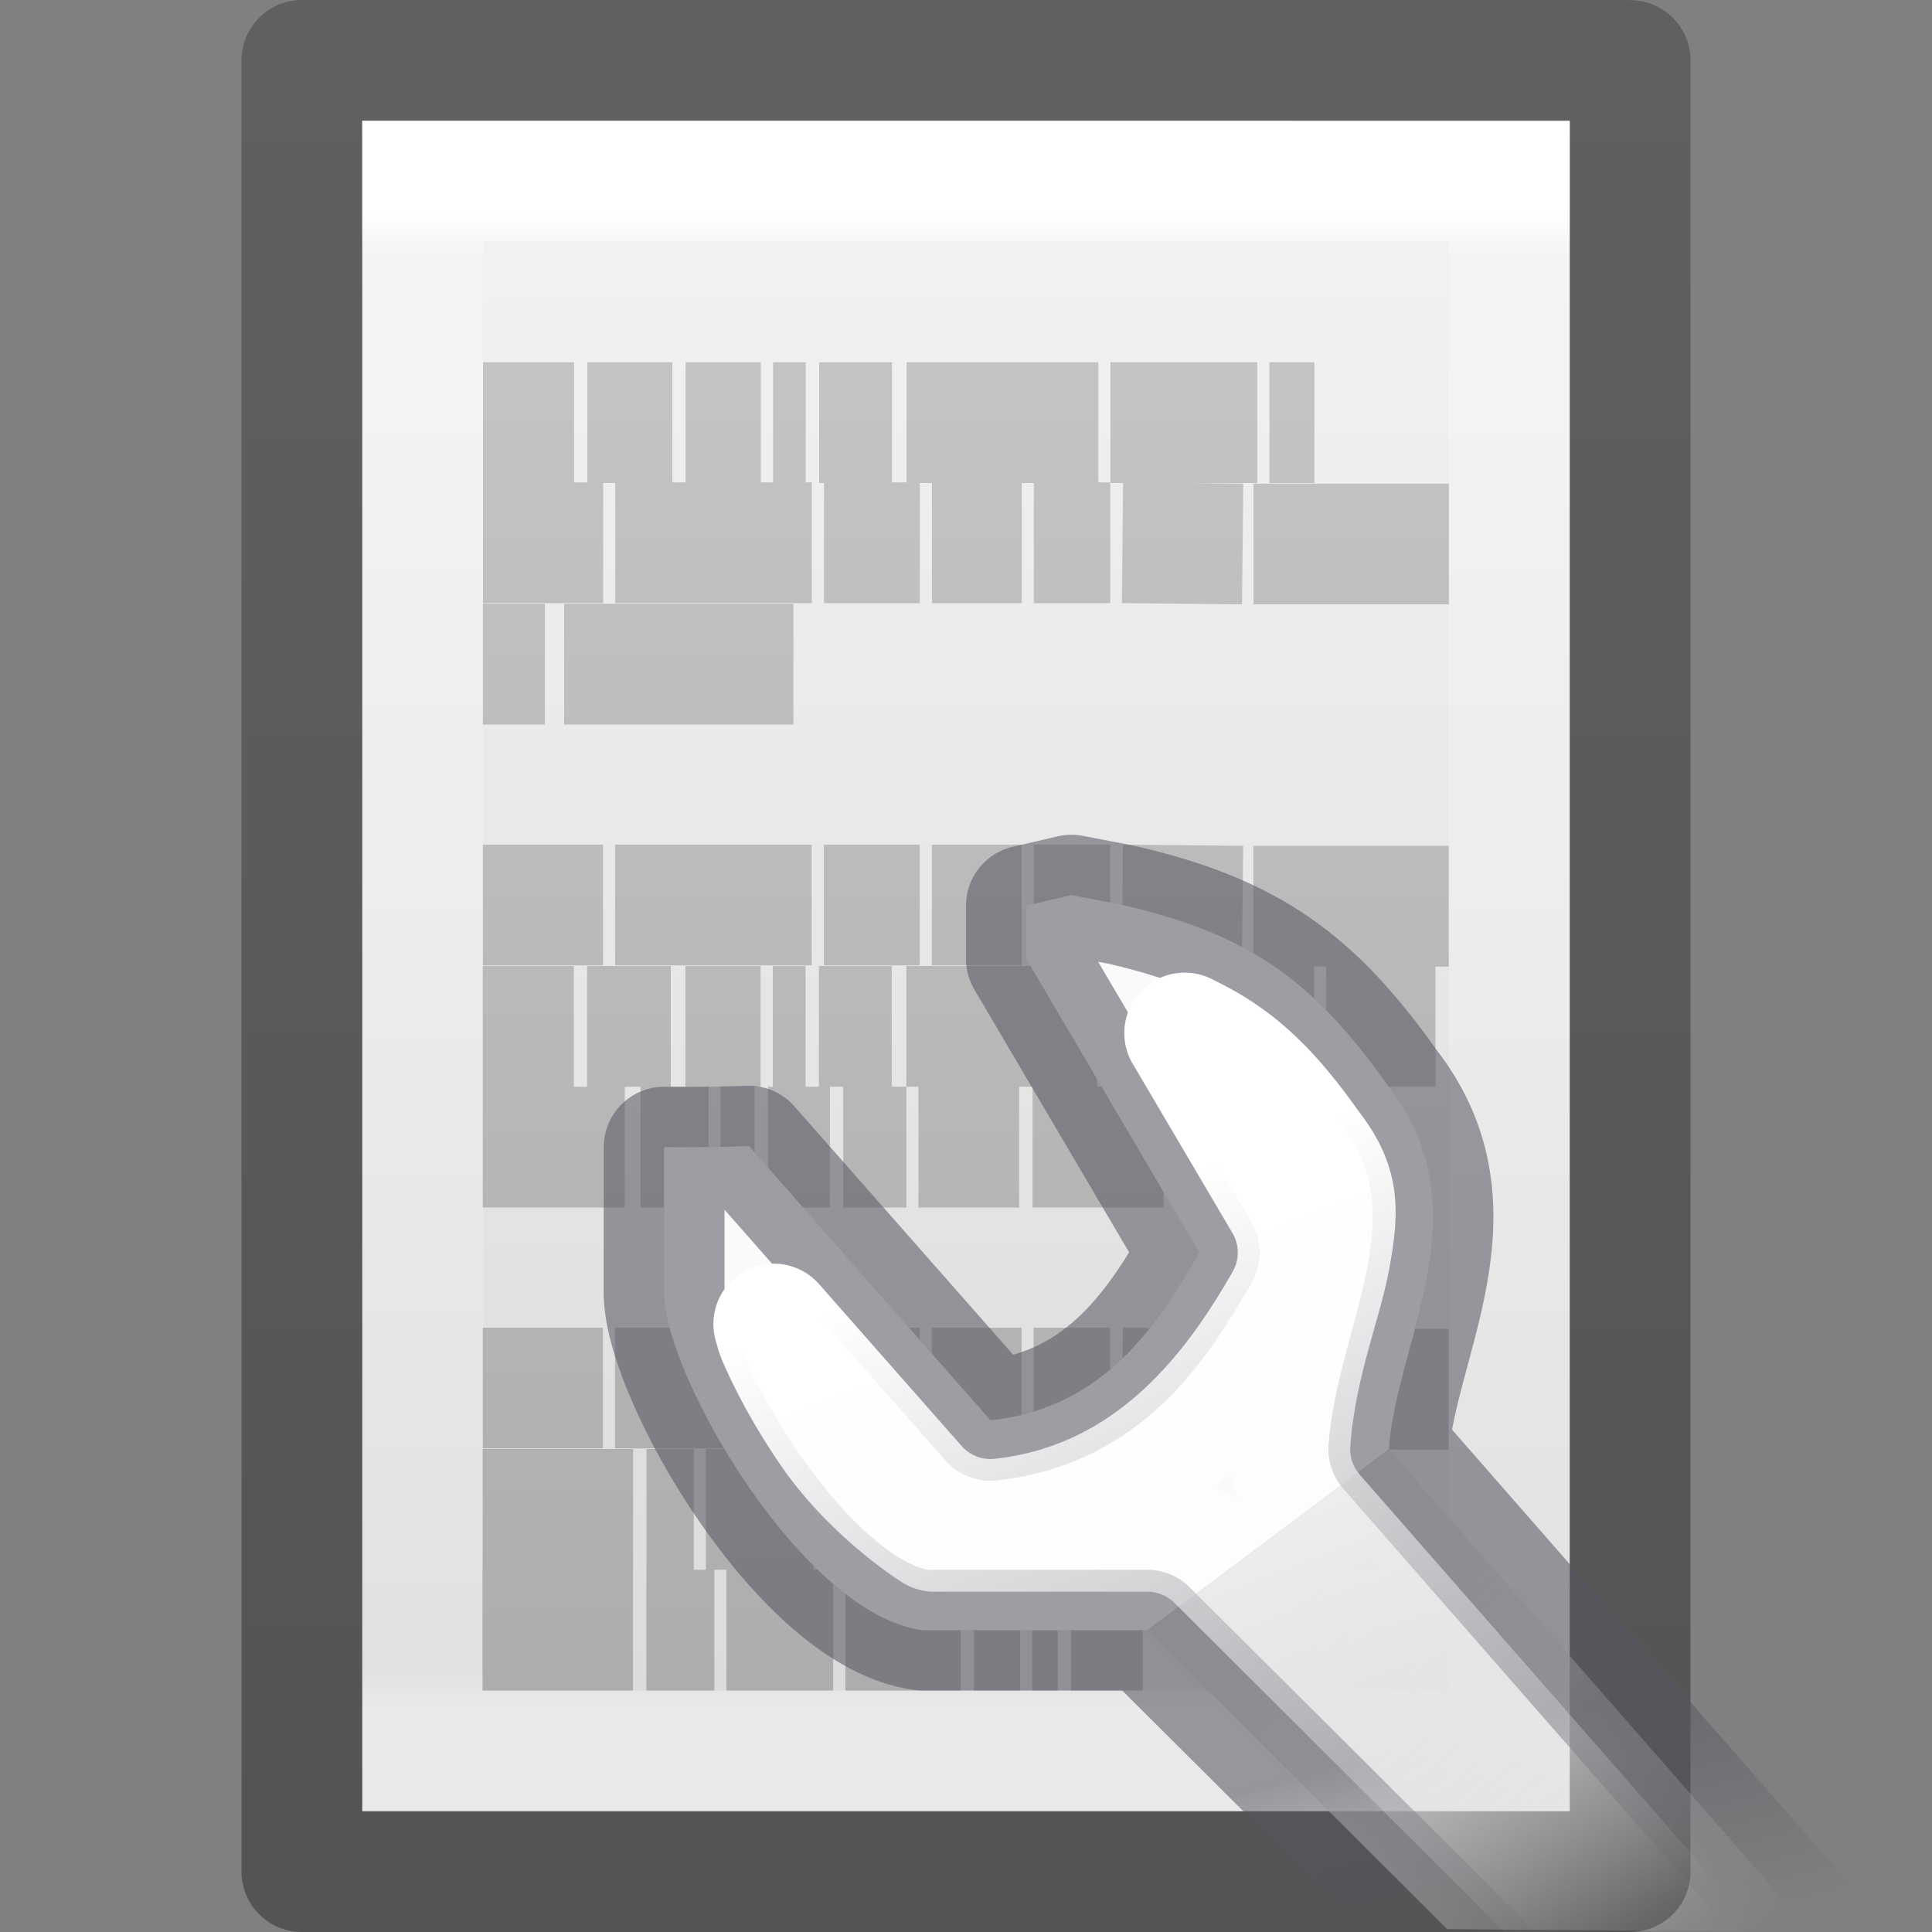 <svg height="16" width="16" xmlns="http://www.w3.org/2000/svg" xmlns:xlink="http://www.w3.org/1999/xlink"><rect width="100%" height="100%" fill="#808080" stroke="none"/><linearGradient id="a" gradientUnits="userSpaceOnUse" x1="11" x2="14" y1="13" y2="16.5"><stop offset="0" stop-color="#d4d4d4"/><stop offset="1" stop-color="#d4d4d4" stop-opacity="0"/></linearGradient><linearGradient id="b" gradientTransform="matrix(.697 0 0 .693 -187.488 -34.298)" gradientUnits="userSpaceOnUse" x1="9" x2="12" y1="9" y2="12"><stop offset="0" stop-color="#abacae"/><stop offset="1" stop-color="#fafafa"/></linearGradient><linearGradient id="c" gradientUnits="userSpaceOnUse" x1="11.5" x2="12" y1="14.5" y2="16.5"><stop offset="0" stop-color="#555761"/><stop offset="1" stop-color="#555761" stop-opacity="0"/></linearGradient><linearGradient id="d" gradientUnits="userSpaceOnUse" x1="9.439" x2="12" y1="9.85" y2="16.5"><stop offset="0" stop-color="#fff"/><stop offset="1" stop-color="#fff" stop-opacity="0"/></linearGradient><linearGradient id="e" gradientTransform="matrix(.243 0 0 .351 2.162 -.432)" gradientUnits="userSpaceOnUse" x1="24" x2="24" y1="6.205" y2="41.59"><stop offset="0" stop-color="#fff"/><stop offset=".029" stop-color="#fff" stop-opacity=".235"/><stop offset=".972" stop-color="#fff" stop-opacity=".157"/><stop offset="1" stop-color="#fff" stop-opacity=".392"/></linearGradient><linearGradient id="f" gradientTransform="matrix(.286 0 0 .304 1.143 .233)" gradientUnits="userSpaceOnUse" x1="25.132" x2="25.132" y1=".985" y2="47.013"><stop offset="0" stop-color="#f4f4f4"/><stop offset="1" stop-color="#dbdbdb"/></linearGradient><linearGradient id="g" gradientTransform="matrix(.254 0 0 .305 19.129 -.685)" gradientUnits="userSpaceOnUse" x1="-51.786" x2="-51.786" y1="50.786" y2="2.906"><stop offset="0" stop-opacity=".34"/><stop offset="1" stop-opacity=".247"/></linearGradient><linearGradient id="h" gradientTransform="matrix(.322 0 0 .333 -.175 -.349)" gradientUnits="userSpaceOnUse" x1="22.004" x2="22.004" y1="47.813" y2="3.364"><stop offset="0" stop-color="#aaa"/><stop offset="1" stop-color="#c8c8c8"/></linearGradient><path d="m3 1c2.292 0 10.0.001 10.0.001l0 13.999s-6.667 0-10 0c0-4.667 0-9.333 0-14z" fill="url(#f)"/><g fill="none"><path d="m12.5 14.5h-9v-13h9z" stroke="url(#e)" stroke-linecap="round"/><path d="m2.5.5c2.521 0 11.0.001 11.0.001l0 14.999s-7.333 0-11 0c0-5 0-10 0-15z" stroke="url(#g)" stroke-linejoin="round" stroke-width="1"/><path d="m4 3.5h.754zm.864 0h.704zm.814 0h.623zm.724 0h.271zm.382 0h.603zm.724 0h1.588zm1.688 0h1.216zm1.317 0h.372zm-6.513.995h.995zm1.095 0h1.628zm1.729 0h.794zm.894 0h.744zm.844 0h.633zm.734 0 .995.01zm1.085.01h1.618zm-6.382.995h.513zm.673 0h1.899zm-.673 1.995h.995zm1.095 0h1.628zm1.729 0h.794zm.894 0h.744zm.844 0h.633zm.734 0 .995.01zm1.085.01h1.618zm-6.382.995h.754zm.864 0h.693zm.814 0h.623zm.724 0h.271zm.382 0h.603zm.724 0h1.578zm1.688 0h1.206zm1.307 0h.382zm.482 0h.905zm-6.985 1h1.176zm1.307 0h.563zm.663 0h.281zm.392 0h.513zm.623 0h.523zm.623 0h.834zm.945 0h1.085zm1.186 0h.724zm.824 0h.181zm-6.563 1.995h.995zm1.095 0h1.628zm1.729 0h.794zm.894 0h.744zm.844 0h.633zm.734 0 .995.01zm1.085.01h1.618zm-6.382.995h1.246zm1.357 0h.392zm.492 0h.894zm.995 0h1.317zm1.427 0h.894zm.985 0h.191zm.291 0h1.136zm1.256 0h.593zm-6.804 1h1.246zm1.357 0h.563zm.663 0h.884zm.985 0h.955zm1.065 0h.382zm.482 0h.211zm.322 0h.593z" stroke="url(#h)"/></g><path d="m11.985 15.976-2.485-2.476h-1.86c-.981-.126-2.115-2.073-2.14-2.771v-1.229c.348.004.521-.003.703-.008l2 2.271c.958-.105 1.392-.808 1.729-1.39l-1.432-2.432v-.441l.373-.087.424.082c1.066.248 1.584.632 2.204 1.505.792 1.024.065 2.099 0 3l3.5 4-2.296-.018z" fill="url(#a)"/><path d="m9.5 13.5h-1.86c-.981-.126-2.115-2.073-2.14-2.771v-1.229c.348.004.521-.003.703-.008l2 2.271c.958-.105 1.392-.808 1.729-1.39l-1.432-2.432v-.441l.373-.087.424.082c1.066.248 1.584.632 2.204 1.505.792 1.024.065 2.099 0 3z" fill="url(#b)"/><g fill="none" stroke-linecap="round" stroke-linejoin="round"><path d="m11.985 15.976-2.485-2.476h-1.86c-.981-.126-2.115-2.073-2.14-2.771v-1.229c.348.004.521-.003.703-.008l2 2.271c.958-.105 1.392-.808 1.729-1.39l-1.432-2.432v-.441l.373-.087.424.082c1.066.248 1.584.632 2.204 1.505.792 1.024.065 2.099 0 3l3.5 4-.571.286-1.429.714z" opacity=".57" stroke="url(#c)"/><path d="m9.811 8.555.826 1.402a.819.819 0 0 1 .004.826c-.346.598-1.022 1.65-2.348 1.795a.819.819 0 0 1 -.705-.273l-1.18-1.34c.021.066.013.062.049.143.102.229.253.502.428.754.347.5.846.816.854.82h1.762a.819.819 0 0 1 .578.238l2.484 2.477a.819.819 0 0 1 .004.004l.598.602.521-.26-2.803-3.203a.819.819 0 0 1 -.199-.598c.047-.646.261-1.142.332-1.539.071-.397.073-.594-.164-.9a.819.819 0 0 1 -.02-.027c-.365-.515-.652-.746-1.021-.92z" stroke="url(#d)"/></g></svg>